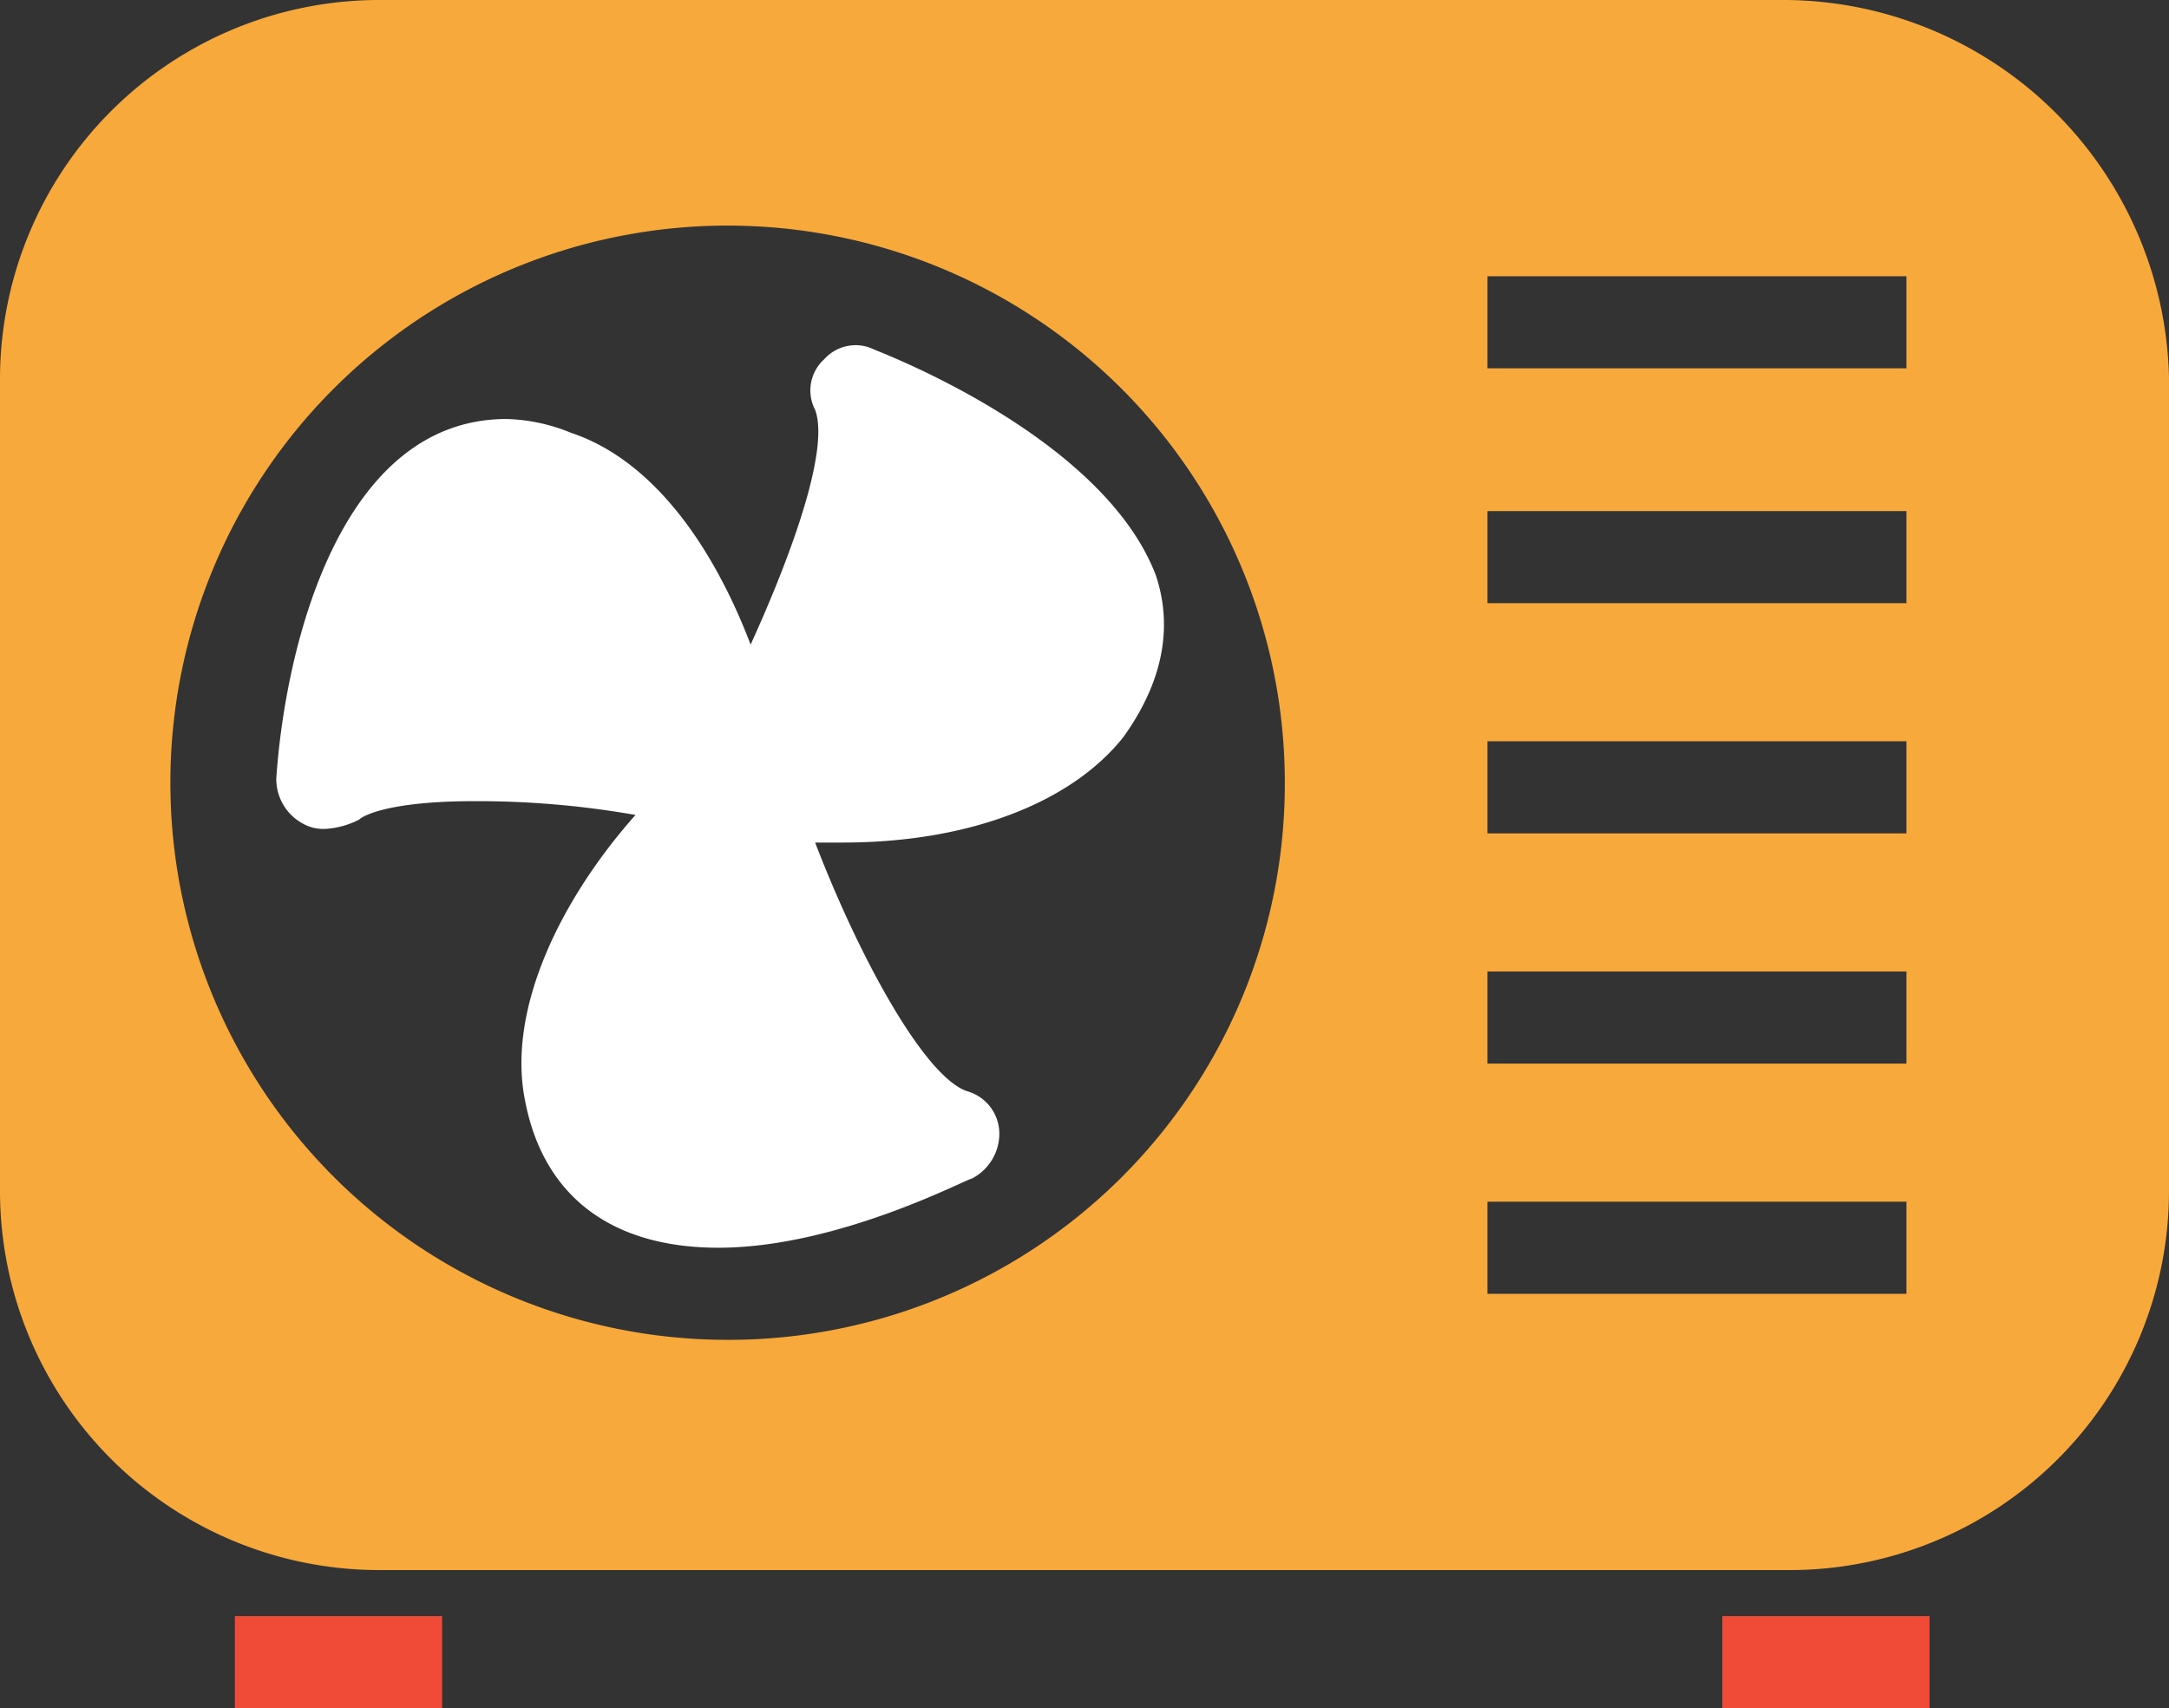 <svg xmlns="http://www.w3.org/2000/svg" width="160.987" height="126.807" viewBox="0 0 160.987 126.807">
  <rect x="0" y="0" width="160.987" height="126.807" fill="#333333" stroke="none"/>
  <g id="v-3-1" transform="translate(-0.5 -5.4)">
    <path id="Path_36756" data-name="Path 36756" d="M133.118,5.4H28.527A28.154,28.154,0,0,0,.5,33.427v60.5a28.154,28.154,0,0,0,28.027,28.027H133.459a28.154,28.154,0,0,0,28.027-28.027v-60.5A28.677,28.677,0,0,0,133.118,5.4ZM54.5,104.863A41.358,41.358,0,1,1,95.862,63.506,41.282,41.282,0,0,1,54.5,104.863Zm87.5-3.418H110.9V94.609H142Zm0-17.09H110.9V77.519H142Zm0-17.09H110.9V60.429H142Zm0-17.09H110.9V43.34H142Zm0-17.432H110.9V25.908H142Z" transform="translate(0 0)" fill="#f7a93b"/>
    <path id="Path_36757" data-name="Path 36757" d="M50.934,13.252a3.12,3.12,0,0,0-3.76.684,3.12,3.12,0,0,0-.684,3.76c1.025,2.734-1.367,9.912-4.785,17.432-2.734-7.178-7.178-13.672-13.33-15.723a13.418,13.418,0,0,0-4.785-1.025c-12.3,0-16.406,16.748-17.09,26.66a3.759,3.759,0,0,0,2.051,3.418,3.081,3.081,0,0,0,1.709.342,6.337,6.337,0,0,0,2.393-.684c.342-.342,2.393-1.367,8.545-1.367A67.767,67.767,0,0,1,33.16,47.773c-5.469,6.152-9.57,14.356-8.2,21.191C26.324,76.142,31.451,79.9,39.313,79.9c8.887,0,18.457-5.127,18.8-5.127a3.759,3.759,0,0,0,2.051-3.418,3.283,3.283,0,0,0-2.393-3.076c-3.076-1.025-7.861-9.57-11.279-18.457h2.051c9.57,0,17.09-3.076,20.85-7.861,3.418-4.785,3.418-8.887,2.393-11.963-3.76-9.912-19.141-16.065-20.85-16.748Z" transform="translate(14.508 18.125)" fill="#fff"/>
    <path id="Path_36758" data-name="Path 36758" d="M5.6,40.5H20.981v6.836H5.6Zm110.4,0h15.381v6.836H116Z" transform="translate(12.332 84.871)" fill="#f04b36"/>
  </g>
</svg>
